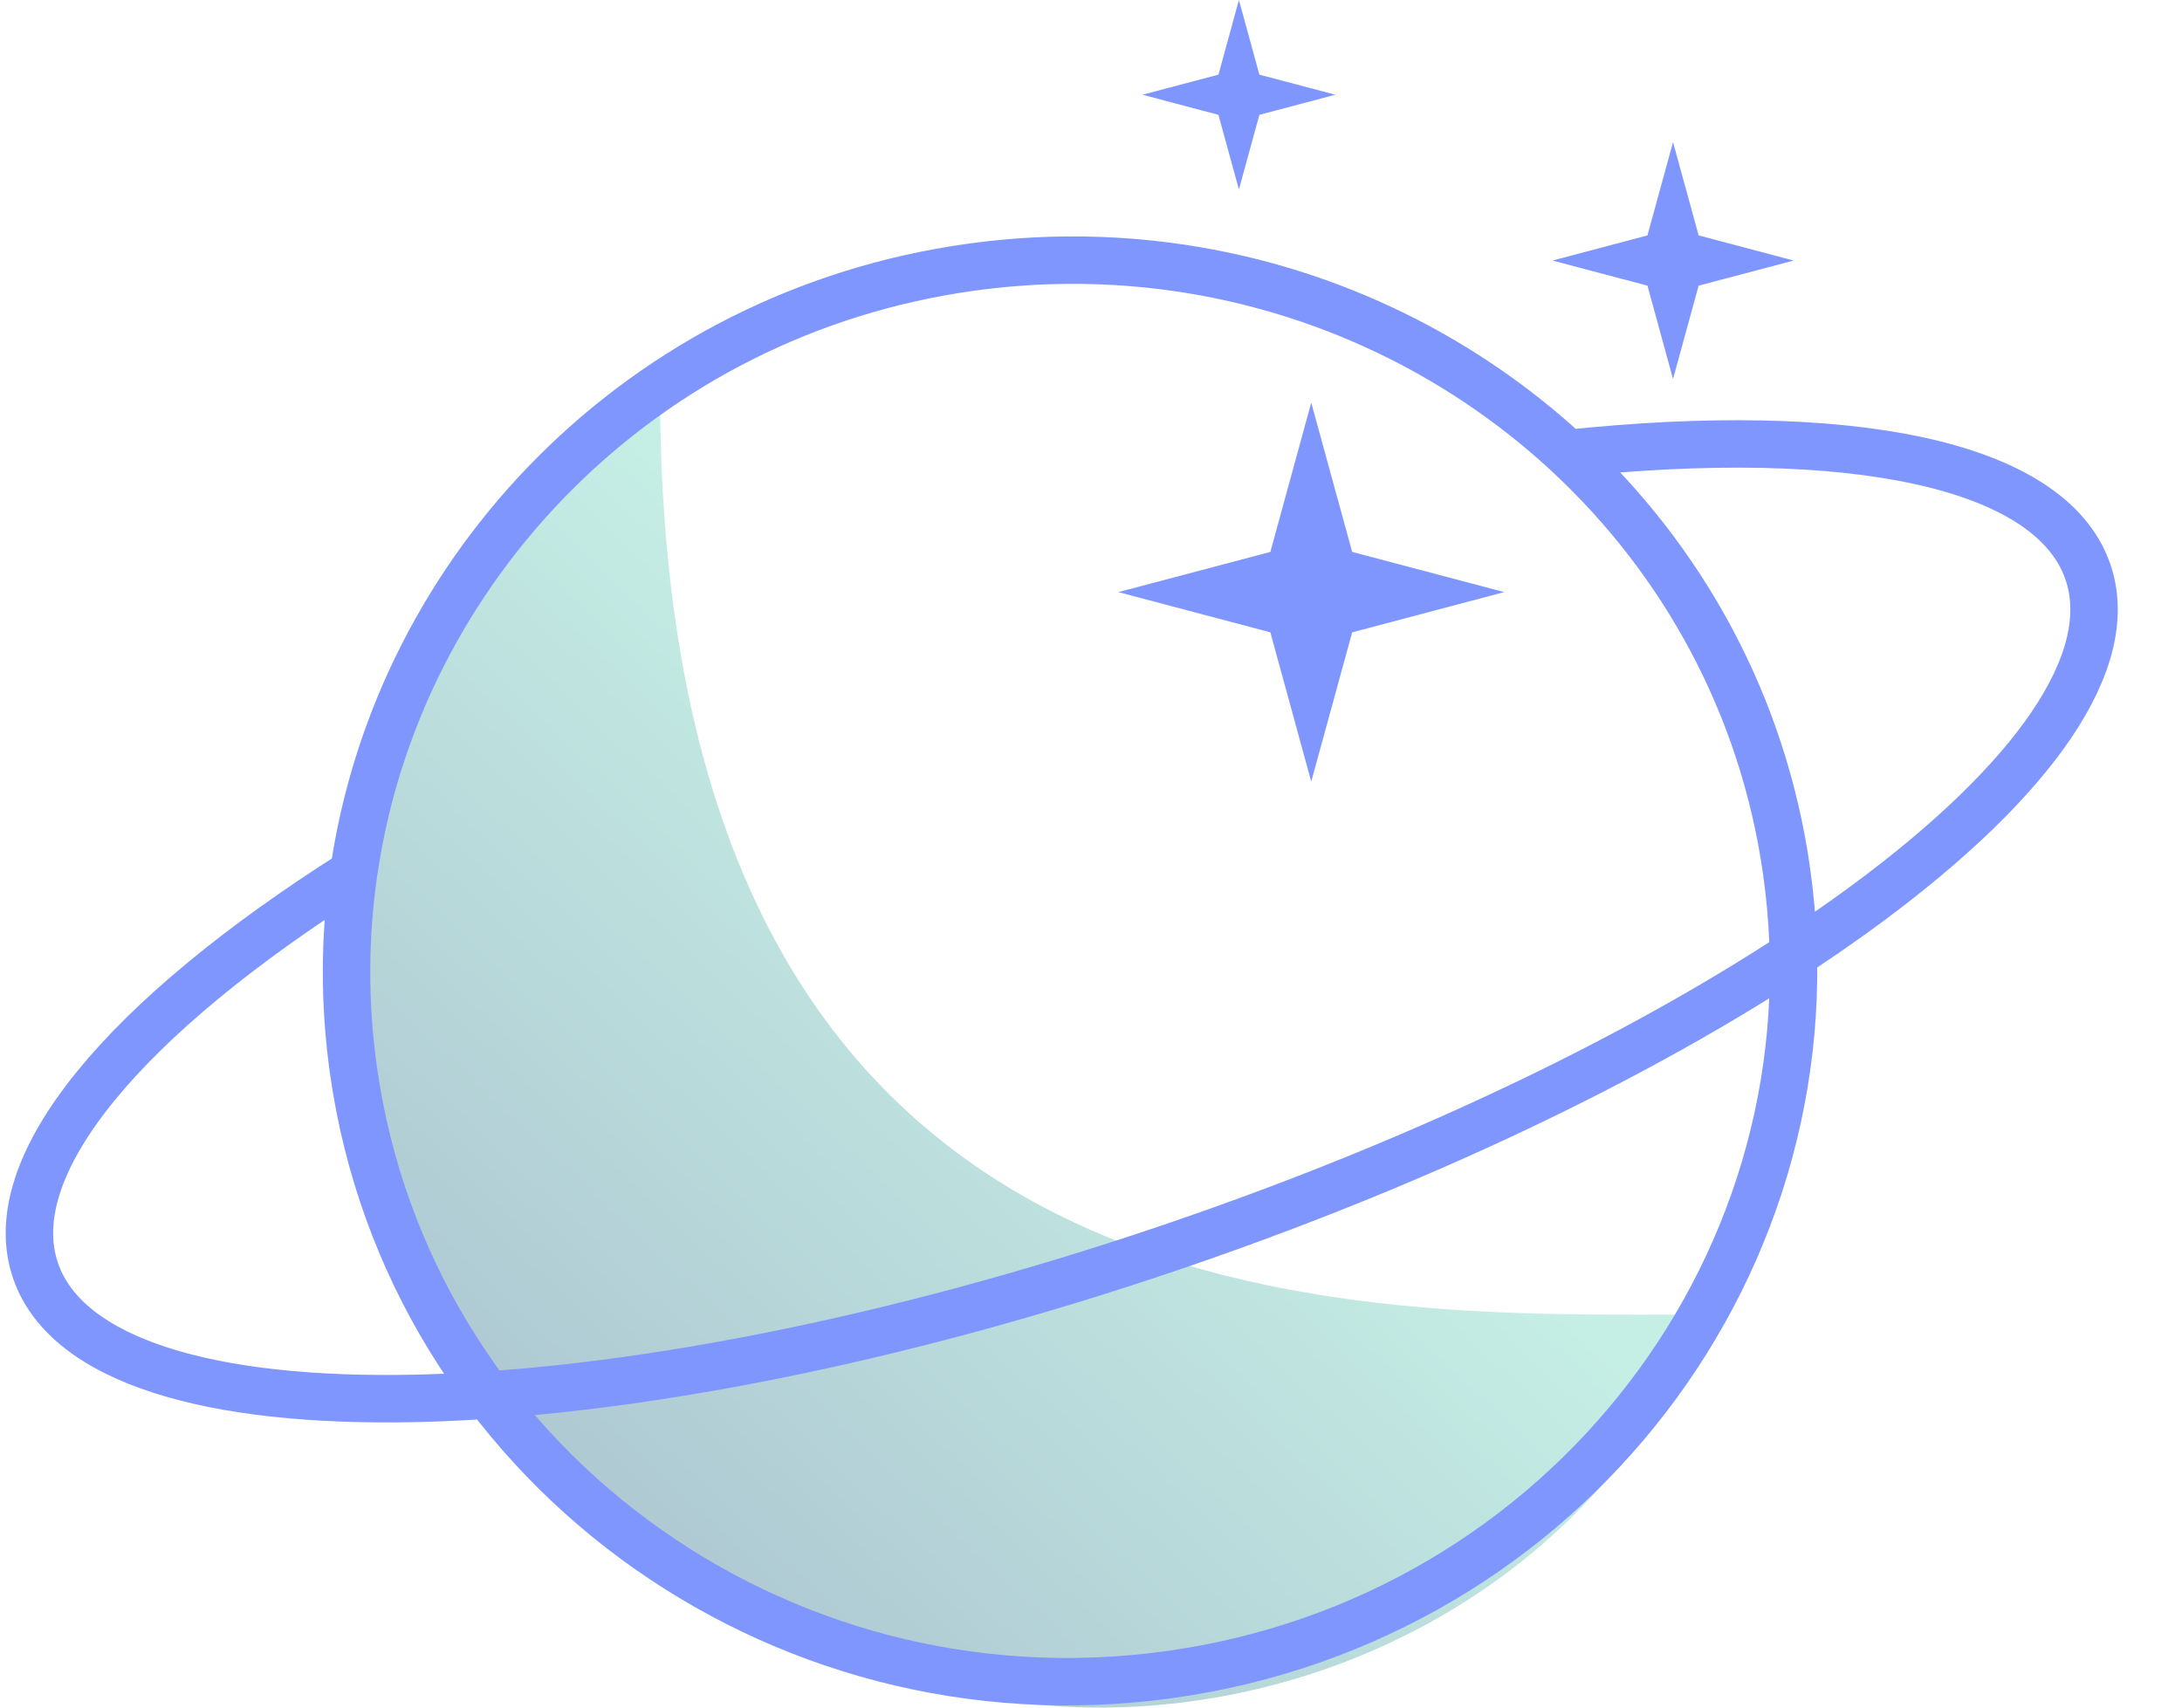 <?xml version="1.0" encoding="UTF-8"?> <svg xmlns="http://www.w3.org/2000/svg" width="46" height="36" viewBox="0 0 46 36" fill="none"><path d="M36.033 27.713C28.66 27.713 13.915 28.462 13.915 8.239C12.898 9.155 10.457 11.735 8.83 14.731C3.745 24.717 11.627 32.208 17.983 34.954C24.338 37.7 32.982 34.954 36.033 27.713Z" fill="url(#paint0_linear_229_559)" fill-opacity="0.4"></path><path d="M7.456 18.399C2.659 21.434 -0.029 24.573 0.755 26.806C2.082 30.584 12.84 30.341 24.785 26.264C36.73 22.187 45.338 15.819 44.011 12.041C43.208 9.752 38.941 8.939 33.046 9.561M7.456 18.399C7.26 19.754 7.252 21.158 7.454 22.58C8.617 30.772 16.322 36.469 24.664 35.303C33.007 34.138 38.827 26.552 37.663 18.359C37.166 14.857 35.473 11.81 33.046 9.561M7.456 18.399C8.387 11.947 13.558 6.599 20.453 5.636C25.228 4.968 29.795 6.55 33.046 9.561" stroke="#7F96FF"></path><path d="M27.643 8.489L28.506 11.636L31.711 12.483L28.506 13.331L27.643 16.478L26.781 13.331L23.576 12.483L26.781 11.636L27.643 8.489Z" fill="#7F96FF"></path><path d="M26.118 0L26.55 1.574L28.152 1.997L26.55 2.421L26.118 3.995L25.687 2.421L24.084 1.997L25.687 1.574L26.118 0Z" fill="#7F96FF"></path><path d="M35.27 2.996L35.81 4.963L37.813 5.493L35.81 6.022L35.27 7.99L34.731 6.022L32.728 5.493L34.731 4.963L35.27 2.996Z" fill="#7F96FF"></path><defs><linearGradient id="paint0_linear_229_559" x1="23.322" y1="18.226" x2="12.097" y2="30.164" gradientUnits="userSpaceOnUse"><stop stop-color="#6FD6BD"></stop><stop offset="1" stop-color="#387B92"></stop></linearGradient></defs></svg> 